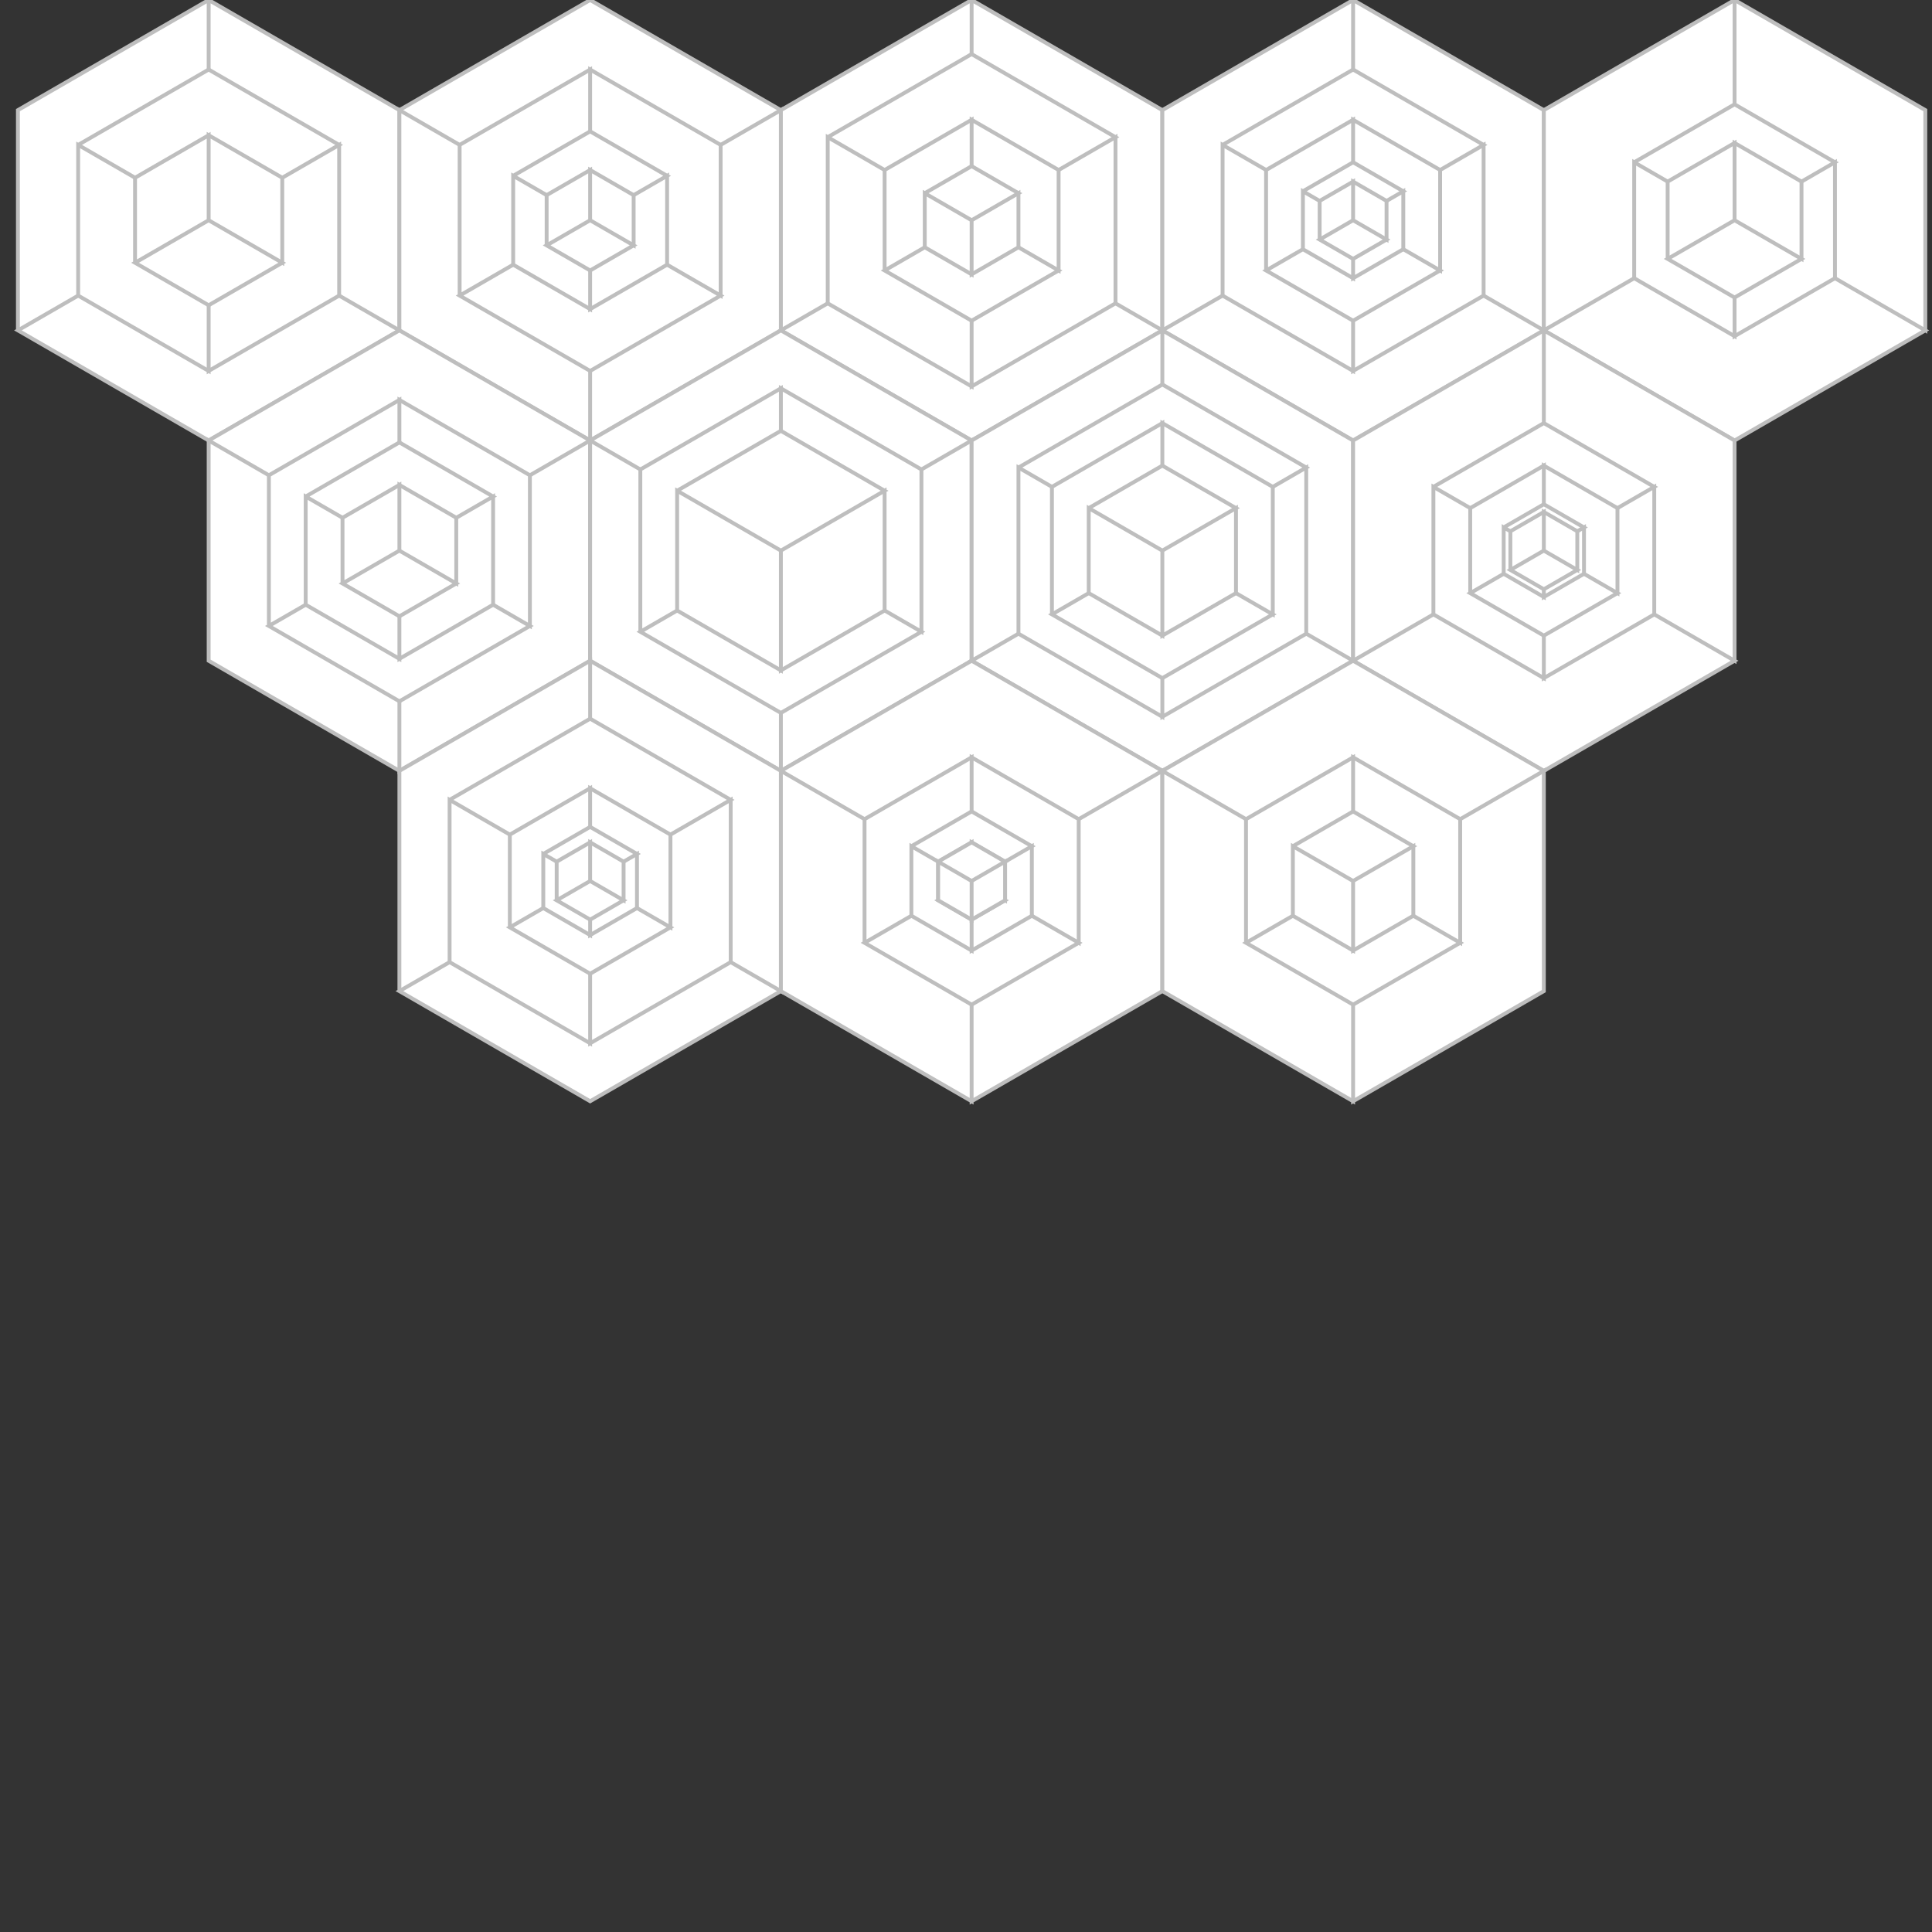 <?xml version="1.0" encoding="UTF-8"?>
<svg xmlns="http://www.w3.org/2000/svg" xmlns:xlink="http://www.w3.org/1999/xlink" width="500pt" height="500pt" viewBox="0 0 500 500" version="1.1">
<rect x="0" y="0" width="500" height="500" fill="#333333" stroke="none"/>
<g id="surface20">
<path style="fill-rule:evenodd;fill:rgb(100%,100%,100%);fill-opacity:1;stroke-width:1;stroke-linecap:round;stroke-linejoin:miter;stroke:rgb(74.51%,74.51%,74.51%);stroke-opacity:1;stroke-miterlimit:10;" d="M 54 57 L 103.363 85.5 L 103.363 28.5 L 54 0 Z M 54 57 L 4.637 85.5 L 54 114 L 103.363 85.5 Z M 54 57 L 54 0 L 4.637 28.5 L 4.637 85.5 "/>
<path style="fill-rule:evenodd;fill:rgb(100%,100%,100%);fill-opacity:1;stroke-width:1;stroke-linecap:round;stroke-linejoin:miter;stroke:rgb(74.51%,74.51%,74.51%);stroke-opacity:1;stroke-miterlimit:10;" d="M 54 57 L 54 96 L 87.773 76.5 L 87.773 37.5 Z M 54 57 L 20.227 37.5 L 20.227 76.5 L 54 96 Z M 54 57 L 87.773 37.5 L 54 18 L 20.227 37.5 "/>
<path style="fill-rule:evenodd;fill:rgb(100%,100%,100%);fill-opacity:1;stroke-width:1;stroke-linecap:round;stroke-linejoin:miter;stroke:rgb(74.51%,74.51%,74.51%);stroke-opacity:1;stroke-miterlimit:10;" d="M 54 57 L 73.051 68 L 73.051 46 L 54 35 Z M 54 57 L 34.949 68 L 54 79 L 73.051 68 Z M 54 57 L 54 35 L 34.949 46 L 34.949 68 "/>
<path style="fill-rule:evenodd;fill:rgb(100%,100%,100%);fill-opacity:1;stroke-width:1;stroke-linecap:round;stroke-linejoin:miter;stroke:rgb(74.51%,74.51%,74.51%);stroke-opacity:1;stroke-miterlimit:10;" d="M 152.727 57 L 152.727 114 L 202.09 85.5 L 202.09 28.5 Z M 152.727 57 L 103.363 28.5 L 103.363 85.5 L 152.727 114 Z M 152.727 57 L 202.09 28.5 L 152.727 0 L 103.363 28.5 "/>
<path style="fill-rule:evenodd;fill:rgb(100%,100%,100%);fill-opacity:1;stroke-width:1;stroke-linecap:round;stroke-linejoin:miter;stroke:rgb(74.51%,74.51%,74.51%);stroke-opacity:1;stroke-miterlimit:10;" d="M 152.727 57 L 186.5 76.5 L 186.5 37.5 L 152.727 18 Z M 152.727 57 L 118.953 76.5 L 152.727 96 L 186.5 76.5 Z M 152.727 57 L 152.727 18 L 118.953 37.5 L 118.953 76.5 "/>
<path style="fill-rule:evenodd;fill:rgb(100%,100%,100%);fill-opacity:1;stroke-width:1;stroke-linecap:round;stroke-linejoin:miter;stroke:rgb(74.51%,74.51%,74.51%);stroke-opacity:1;stroke-miterlimit:10;" d="M 152.727 57 L 152.727 80 L 172.645 68.5 L 172.645 45.5 Z M 152.727 57 L 132.809 45.5 L 132.809 68.5 L 152.727 80 Z M 152.727 57 L 172.645 45.5 L 152.727 34 L 132.809 45.5 "/>
<path style="fill-rule:evenodd;fill:rgb(100%,100%,100%);fill-opacity:1;stroke-width:1;stroke-linecap:round;stroke-linejoin:miter;stroke:rgb(74.51%,74.51%,74.51%);stroke-opacity:1;stroke-miterlimit:10;" d="M 152.727 57 L 163.984 63.5 L 163.984 50.5 L 152.727 44 Z M 152.727 57 L 141.469 63.5 L 152.727 70 L 163.984 63.5 Z M 152.727 57 L 152.727 44 L 141.469 50.5 L 141.469 63.5 "/>
<path style="fill-rule:evenodd;fill:rgb(100%,100%,100%);fill-opacity:1;stroke-width:1;stroke-linecap:round;stroke-linejoin:miter;stroke:rgb(74.51%,74.51%,74.51%);stroke-opacity:1;stroke-miterlimit:10;" d="M 251.453 57 L 300.816 85.5 L 300.816 28.5 L 251.453 0 Z M 251.453 57 L 202.09 85.5 L 251.453 114 L 300.816 85.5 Z M 251.453 57 L 251.453 0 L 202.09 28.5 L 202.09 85.5 "/>
<path style="fill-rule:evenodd;fill:rgb(100%,100%,100%);fill-opacity:1;stroke-width:1;stroke-linecap:round;stroke-linejoin:miter;stroke:rgb(74.51%,74.51%,74.51%);stroke-opacity:1;stroke-miterlimit:10;" d="M 251.453 57 L 251.453 100 L 288.691 78.5 L 288.691 35.5 Z M 251.453 57 L 214.215 35.5 L 214.215 78.5 L 251.453 100 Z M 251.453 57 L 288.691 35.5 L 251.453 14 L 214.215 35.5 "/>
<path style="fill-rule:evenodd;fill:rgb(100%,100%,100%);fill-opacity:1;stroke-width:1;stroke-linecap:round;stroke-linejoin:miter;stroke:rgb(74.51%,74.51%,74.51%);stroke-opacity:1;stroke-miterlimit:10;" d="M 251.453 57 L 273.969 70 L 273.969 44 L 251.453 31 Z M 251.453 57 L 228.938 70 L 251.453 83 L 273.969 70 Z M 251.453 57 L 251.453 31 L 228.938 44 L 228.938 70 "/>
<path style="fill-rule:evenodd;fill:rgb(100%,100%,100%);fill-opacity:1;stroke-width:1;stroke-linecap:round;stroke-linejoin:miter;stroke:rgb(74.51%,74.51%,74.51%);stroke-opacity:1;stroke-miterlimit:10;" d="M 251.453 57 L 251.453 71 L 263.578 64 L 263.578 50 Z M 251.453 57 L 239.328 50 L 239.328 64 L 251.453 71 Z M 251.453 57 L 263.578 50 L 251.453 43 L 239.328 50 "/>
<path style="fill-rule:evenodd;fill:rgb(100%,100%,100%);fill-opacity:1;stroke-width:1;stroke-linecap:round;stroke-linejoin:miter;stroke:rgb(74.51%,74.51%,74.51%);stroke-opacity:1;stroke-miterlimit:10;" d="M 350.18 57 L 399.543 85.5 L 399.543 28.5 L 350.18 0 Z M 350.18 57 L 300.816 85.5 L 350.18 114 L 399.543 85.5 Z M 350.18 57 L 350.18 0 L 300.816 28.5 L 300.816 85.5 "/>
<path style="fill-rule:evenodd;fill:rgb(100%,100%,100%);fill-opacity:1;stroke-width:1;stroke-linecap:round;stroke-linejoin:miter;stroke:rgb(74.51%,74.51%,74.51%);stroke-opacity:1;stroke-miterlimit:10;" d="M 350.18 57 L 350.18 96 L 383.957 76.5 L 383.957 37.5 Z M 350.18 57 L 316.406 37.5 L 316.406 76.5 L 350.18 96 Z M 350.18 57 L 383.957 37.5 L 350.18 18 L 316.406 37.5 "/>
<path style="fill-rule:evenodd;fill:rgb(100%,100%,100%);fill-opacity:1;stroke-width:1;stroke-linecap:round;stroke-linejoin:miter;stroke:rgb(74.51%,74.51%,74.51%);stroke-opacity:1;stroke-miterlimit:10;" d="M 350.18 57 L 372.699 70 L 372.699 44 L 350.18 31 Z M 350.18 57 L 327.664 70 L 350.18 83 L 372.699 70 Z M 350.18 57 L 350.18 31 L 327.664 44 L 327.664 70 "/>
<path style="fill-rule:evenodd;fill:rgb(100%,100%,100%);fill-opacity:1;stroke-width:1;stroke-linecap:round;stroke-linejoin:miter;stroke:rgb(74.51%,74.51%,74.51%);stroke-opacity:1;stroke-miterlimit:10;" d="M 350.18 57 L 350.18 72 L 363.172 64.5 L 363.172 49.5 Z M 350.18 57 L 337.191 49.5 L 337.191 64.5 L 350.18 72 Z M 350.18 57 L 363.172 49.5 L 350.18 42 L 337.191 49.5 "/>
<path style="fill-rule:evenodd;fill:rgb(100%,100%,100%);fill-opacity:1;stroke-width:1;stroke-linecap:round;stroke-linejoin:miter;stroke:rgb(74.51%,74.51%,74.51%);stroke-opacity:1;stroke-miterlimit:10;" d="M 350.18 57 L 358.84 62 L 358.84 52 L 350.18 47 Z M 350.18 57 L 341.52 62 L 350.18 67 L 358.84 62 Z M 350.18 57 L 350.18 47 L 341.52 52 L 341.52 62 "/>
<path style="fill-rule:evenodd;fill:rgb(100%,100%,100%);fill-opacity:1;stroke-width:1;stroke-linecap:round;stroke-linejoin:miter;stroke:rgb(74.51%,74.51%,74.51%);stroke-opacity:1;stroke-miterlimit:10;" d="M 448.906 57 L 498.27 85.5 L 498.27 28.5 L 448.906 0 Z M 448.906 57 L 399.543 85.5 L 448.906 114 L 498.27 85.5 Z M 448.906 57 L 448.906 0 L 399.543 28.5 L 399.543 85.5 "/>
<path style="fill-rule:evenodd;fill:rgb(100%,100%,100%);fill-opacity:1;stroke-width:1;stroke-linecap:round;stroke-linejoin:miter;stroke:rgb(74.51%,74.51%,74.51%);stroke-opacity:1;stroke-miterlimit:10;" d="M 448.906 57 L 448.906 87 L 474.887 72 L 474.887 42 Z M 448.906 57 L 422.926 42 L 422.926 72 L 448.906 87 Z M 448.906 57 L 474.887 42 L 448.906 27 L 422.926 42 "/>
<path style="fill-rule:evenodd;fill:rgb(100%,100%,100%);fill-opacity:1;stroke-width:1;stroke-linecap:round;stroke-linejoin:miter;stroke:rgb(74.51%,74.51%,74.51%);stroke-opacity:1;stroke-miterlimit:10;" d="M 448.906 57 L 466.227 67 L 466.227 47 L 448.906 37 Z M 448.906 57 L 431.586 67 L 448.906 77 L 466.227 67 Z M 448.906 57 L 448.906 37 L 431.586 47 L 431.586 67 "/>
<path style="fill-rule:evenodd;fill:rgb(100%,100%,100%);fill-opacity:1;stroke-width:1;stroke-linecap:round;stroke-linejoin:miter;stroke:rgb(74.51%,74.51%,74.51%);stroke-opacity:1;stroke-miterlimit:10;" d="M 103.363 142.5 L 103.363 199.5 L 152.727 171 L 152.727 114 Z M 103.363 142.5 L 54 114 L 54 171 L 103.363 199.5 Z M 103.363 142.5 L 152.727 114 L 103.363 85.5 L 54 114 "/>
<path style="fill-rule:evenodd;fill:rgb(100%,100%,100%);fill-opacity:1;stroke-width:1;stroke-linecap:round;stroke-linejoin:miter;stroke:rgb(74.51%,74.51%,74.51%);stroke-opacity:1;stroke-miterlimit:10;" d="M 103.363 142.5 L 137.137 162 L 137.137 123 L 103.363 103.5 Z M 103.363 142.5 L 69.59 162 L 103.363 181.5 L 137.137 162 Z M 103.363 142.5 L 103.363 103.5 L 69.59 123 L 69.59 162 "/>
<path style="fill-rule:evenodd;fill:rgb(100%,100%,100%);fill-opacity:1;stroke-width:1;stroke-linecap:round;stroke-linejoin:miter;stroke:rgb(74.51%,74.51%,74.51%);stroke-opacity:1;stroke-miterlimit:10;" d="M 103.363 142.5 L 103.363 170.5 L 127.613 156.5 L 127.613 128.5 Z M 103.363 142.5 L 79.113 128.5 L 79.113 156.5 L 103.363 170.5 Z M 103.363 142.5 L 127.613 128.5 L 103.363 114.5 L 79.113 128.5 "/>
<path style="fill-rule:evenodd;fill:rgb(100%,100%,100%);fill-opacity:1;stroke-width:1;stroke-linecap:round;stroke-linejoin:miter;stroke:rgb(74.51%,74.51%,74.51%);stroke-opacity:1;stroke-miterlimit:10;" d="M 103.363 142.5 L 118.086 151 L 118.086 134 L 103.363 125.5 Z M 103.363 142.5 L 88.641 151 L 103.363 159.5 L 118.086 151 Z M 103.363 142.5 L 103.363 125.5 L 88.641 134 L 88.641 151 "/>
<path style="fill-rule:evenodd;fill:rgb(100%,100%,100%);fill-opacity:1;stroke-width:1;stroke-linecap:round;stroke-linejoin:miter;stroke:rgb(74.51%,74.51%,74.51%);stroke-opacity:1;stroke-miterlimit:10;" d="M 202.09 142.5 L 202.09 199.5 L 251.453 171 L 251.453 114 Z M 202.09 142.5 L 152.727 114 L 152.727 171 L 202.09 199.5 Z M 202.09 142.5 L 251.453 114 L 202.09 85.5 L 152.727 114 "/>
<path style="fill-rule:evenodd;fill:rgb(100%,100%,100%);fill-opacity:1;stroke-width:1;stroke-linecap:round;stroke-linejoin:miter;stroke:rgb(74.51%,74.51%,74.51%);stroke-opacity:1;stroke-miterlimit:10;" d="M 202.09 142.5 L 238.465 163.5 L 238.465 121.5 L 202.09 100.5 Z M 202.09 142.5 L 165.719 163.5 L 202.09 184.5 L 238.465 163.5 Z M 202.09 142.5 L 202.09 100.5 L 165.719 121.5 L 165.719 163.5 "/>
<path style="fill-rule:evenodd;fill:rgb(100%,100%,100%);fill-opacity:1;stroke-width:1;stroke-linecap:round;stroke-linejoin:miter;stroke:rgb(74.51%,74.51%,74.51%);stroke-opacity:1;stroke-miterlimit:10;" d="M 202.09 142.5 L 202.09 173.5 L 228.938 158 L 228.938 127 Z M 202.09 142.5 L 175.242 127 L 175.242 158 L 202.09 173.5 Z M 202.09 142.5 L 228.938 127 L 202.09 111.5 L 175.242 127 "/>
<path style="fill-rule:evenodd;fill:rgb(100%,100%,100%);fill-opacity:1;stroke-width:1;stroke-linecap:round;stroke-linejoin:miter;stroke:rgb(74.51%,74.51%,74.51%);stroke-opacity:1;stroke-miterlimit:10;" d="M 300.816 142.5 L 350.18 171 L 350.18 114 L 300.816 85.5 Z M 300.816 142.5 L 251.453 171 L 300.816 199.5 L 350.18 171 Z M 300.816 142.5 L 300.816 85.5 L 251.453 114 L 251.453 171 "/>
<path style="fill-rule:evenodd;fill:rgb(100%,100%,100%);fill-opacity:1;stroke-width:1;stroke-linecap:round;stroke-linejoin:miter;stroke:rgb(74.51%,74.51%,74.51%);stroke-opacity:1;stroke-miterlimit:10;" d="M 300.816 142.5 L 300.816 185.5 L 338.055 164 L 338.055 121 Z M 300.816 142.5 L 263.578 121 L 263.578 164 L 300.816 185.5 Z M 300.816 142.5 L 338.055 121 L 300.816 99.5 L 263.578 121 "/>
<path style="fill-rule:evenodd;fill:rgb(100%,100%,100%);fill-opacity:1;stroke-width:1;stroke-linecap:round;stroke-linejoin:miter;stroke:rgb(74.51%,74.51%,74.51%);stroke-opacity:1;stroke-miterlimit:10;" d="M 300.816 142.5 L 329.395 159 L 329.395 126 L 300.816 109.5 Z M 300.816 142.5 L 272.238 159 L 300.816 175.5 L 329.395 159 Z M 300.816 142.5 L 300.816 109.5 L 272.238 126 L 272.238 159 "/>
<path style="fill-rule:evenodd;fill:rgb(100%,100%,100%);fill-opacity:1;stroke-width:1;stroke-linecap:round;stroke-linejoin:miter;stroke:rgb(74.51%,74.51%,74.51%);stroke-opacity:1;stroke-miterlimit:10;" d="M 300.816 142.5 L 300.816 164.5 L 319.871 153.5 L 319.871 131.5 Z M 300.816 142.5 L 281.766 131.5 L 281.766 153.5 L 300.816 164.5 Z M 300.816 142.5 L 319.871 131.5 L 300.816 120.5 L 281.766 131.5 "/>
<path style="fill-rule:evenodd;fill:rgb(100%,100%,100%);fill-opacity:1;stroke-width:1;stroke-linecap:round;stroke-linejoin:miter;stroke:rgb(74.51%,74.51%,74.51%);stroke-opacity:1;stroke-miterlimit:10;" d="M 399.543 142.5 L 448.906 171 L 448.906 114 L 399.543 85.5 Z M 399.543 142.5 L 350.18 171 L 399.543 199.5 L 448.906 171 Z M 399.543 142.5 L 399.543 85.5 L 350.18 114 L 350.18 171 "/>
<path style="fill-rule:evenodd;fill:rgb(100%,100%,100%);fill-opacity:1;stroke-width:1;stroke-linecap:round;stroke-linejoin:miter;stroke:rgb(74.51%,74.51%,74.51%);stroke-opacity:1;stroke-miterlimit:10;" d="M 399.543 142.5 L 399.543 175.5 L 428.121 159 L 428.121 126 Z M 399.543 142.5 L 370.965 126 L 370.965 159 L 399.543 175.5 Z M 399.543 142.5 L 428.121 126 L 399.543 109.5 L 370.965 126 "/>
<path style="fill-rule:evenodd;fill:rgb(100%,100%,100%);fill-opacity:1;stroke-width:1;stroke-linecap:round;stroke-linejoin:miter;stroke:rgb(74.51%,74.51%,74.51%);stroke-opacity:1;stroke-miterlimit:10;" d="M 399.543 142.5 L 418.598 153.5 L 418.598 131.5 L 399.543 120.5 Z M 399.543 142.5 L 380.492 153.5 L 399.543 164.5 L 418.598 153.5 Z M 399.543 142.5 L 399.543 120.5 L 380.492 131.5 L 380.492 153.5 "/>
<path style="fill-rule:evenodd;fill:rgb(100%,100%,100%);fill-opacity:1;stroke-width:1;stroke-linecap:round;stroke-linejoin:miter;stroke:rgb(74.51%,74.51%,74.51%);stroke-opacity:1;stroke-miterlimit:10;" d="M 399.543 142.5 L 399.543 154.5 L 409.938 148.5 L 409.938 136.5 Z M 399.543 142.5 L 389.152 136.5 L 389.152 148.5 L 399.543 154.5 Z M 399.543 142.5 L 409.938 136.5 L 399.543 130.5 L 389.152 136.5 "/>
<path style="fill-rule:evenodd;fill:rgb(100%,100%,100%);fill-opacity:1;stroke-width:1;stroke-linecap:round;stroke-linejoin:miter;stroke:rgb(74.51%,74.51%,74.51%);stroke-opacity:1;stroke-miterlimit:10;" d="M 399.543 142.5 L 408.203 147.5 L 408.203 137.5 L 399.543 132.5 Z M 399.543 142.5 L 390.883 147.5 L 399.543 152.5 L 408.203 147.5 Z M 399.543 142.5 L 399.543 132.5 L 390.883 137.5 L 390.883 147.5 "/>
<path style="fill-rule:evenodd;fill:rgb(100%,100%,100%);fill-opacity:1;stroke-width:1;stroke-linecap:round;stroke-linejoin:miter;stroke:rgb(74.51%,74.51%,74.51%);stroke-opacity:1;stroke-miterlimit:10;" d="M 152.727 228 L 202.09 256.5 L 202.09 199.5 L 152.727 171 Z M 152.727 228 L 103.363 256.5 L 152.727 285 L 202.09 256.5 Z M 152.727 228 L 152.727 171 L 103.363 199.5 L 103.363 256.5 "/>
<path style="fill-rule:evenodd;fill:rgb(100%,100%,100%);fill-opacity:1;stroke-width:1;stroke-linecap:round;stroke-linejoin:miter;stroke:rgb(74.51%,74.51%,74.51%);stroke-opacity:1;stroke-miterlimit:10;" d="M 152.727 228 L 152.727 270 L 189.102 249 L 189.102 207 Z M 152.727 228 L 116.355 207 L 116.355 249 L 152.727 270 Z M 152.727 228 L 189.102 207 L 152.727 186 L 116.355 207 "/>
<path style="fill-rule:evenodd;fill:rgb(100%,100%,100%);fill-opacity:1;stroke-width:1;stroke-linecap:round;stroke-linejoin:miter;stroke:rgb(74.51%,74.51%,74.51%);stroke-opacity:1;stroke-miterlimit:10;" d="M 152.727 228 L 173.512 240 L 173.512 216 L 152.727 204 Z M 152.727 228 L 131.941 240 L 152.727 252 L 173.512 240 Z M 152.727 228 L 152.727 204 L 131.941 216 L 131.941 240 "/>
<path style="fill-rule:evenodd;fill:rgb(100%,100%,100%);fill-opacity:1;stroke-width:1;stroke-linecap:round;stroke-linejoin:miter;stroke:rgb(74.51%,74.51%,74.51%);stroke-opacity:1;stroke-miterlimit:10;" d="M 152.727 228 L 152.727 242 L 164.852 235 L 164.852 221 Z M 152.727 228 L 140.602 221 L 140.602 235 L 152.727 242 Z M 152.727 228 L 164.852 221 L 152.727 214 L 140.602 221 "/>
<path style="fill-rule:evenodd;fill:rgb(100%,100%,100%);fill-opacity:1;stroke-width:1;stroke-linecap:round;stroke-linejoin:miter;stroke:rgb(74.51%,74.51%,74.51%);stroke-opacity:1;stroke-miterlimit:10;" d="M 152.727 228 L 161.387 233 L 161.387 223 L 152.727 218 Z M 152.727 228 L 144.066 233 L 152.727 238 L 161.387 233 Z M 152.727 228 L 152.727 218 L 144.066 223 L 144.066 233 "/>
<path style="fill-rule:evenodd;fill:rgb(100%,100%,100%);fill-opacity:1;stroke-width:1;stroke-linecap:round;stroke-linejoin:miter;stroke:rgb(74.51%,74.51%,74.51%);stroke-opacity:1;stroke-miterlimit:10;" d="M 251.453 228 L 251.453 285 L 300.816 256.5 L 300.816 199.5 Z M 251.453 228 L 202.09 199.5 L 202.09 256.5 L 251.453 285 Z M 251.453 228 L 300.816 199.5 L 251.453 171 L 202.09 199.5 "/>
<path style="fill-rule:evenodd;fill:rgb(100%,100%,100%);fill-opacity:1;stroke-width:1;stroke-linecap:round;stroke-linejoin:miter;stroke:rgb(74.51%,74.51%,74.51%);stroke-opacity:1;stroke-miterlimit:10;" d="M 251.453 228 L 279.168 244 L 279.168 212 L 251.453 196 Z M 251.453 228 L 223.742 244 L 251.453 260 L 279.168 244 Z M 251.453 228 L 251.453 196 L 223.742 212 L 223.742 244 "/>
<path style="fill-rule:evenodd;fill:rgb(100%,100%,100%);fill-opacity:1;stroke-width:1;stroke-linecap:round;stroke-linejoin:miter;stroke:rgb(74.51%,74.51%,74.51%);stroke-opacity:1;stroke-miterlimit:10;" d="M 251.453 228 L 251.453 246 L 267.043 237 L 267.043 219 Z M 251.453 228 L 235.867 219 L 235.867 237 L 251.453 246 Z M 251.453 228 L 267.043 219 L 251.453 210 L 235.867 219 "/>
<path style="fill-rule:evenodd;fill:rgb(100%,100%,100%);fill-opacity:1;stroke-width:1;stroke-linecap:round;stroke-linejoin:miter;stroke:rgb(74.51%,74.51%,74.51%);stroke-opacity:1;stroke-miterlimit:10;" d="M 251.453 228 L 260.113 233 L 260.113 223 L 251.453 218 Z M 251.453 228 L 242.793 233 L 251.453 238 L 260.113 233 Z M 251.453 228 L 251.453 218 L 242.793 223 L 242.793 233 "/>
<path style="fill-rule:evenodd;fill:rgb(100%,100%,100%);fill-opacity:1;stroke-width:1;stroke-linecap:round;stroke-linejoin:miter;stroke:rgb(74.51%,74.51%,74.51%);stroke-opacity:1;stroke-miterlimit:10;" d="M 251.453 228 L 251.453 238 L 260.113 233 L 260.113 223 Z M 251.453 228 L 242.793 223 L 242.793 233 L 251.453 238 Z M 251.453 228 L 260.113 223 L 251.453 218 L 242.793 223 "/>
<path style="fill-rule:evenodd;fill:rgb(100%,100%,100%);fill-opacity:1;stroke-width:1;stroke-linecap:round;stroke-linejoin:miter;stroke:rgb(74.51%,74.51%,74.51%);stroke-opacity:1;stroke-miterlimit:10;" d="M 350.18 228 L 350.18 285 L 399.543 256.5 L 399.543 199.5 Z M 350.18 228 L 300.816 199.5 L 300.816 256.5 L 350.18 285 Z M 350.18 228 L 399.543 199.5 L 350.18 171 L 300.816 199.5 "/>
<path style="fill-rule:evenodd;fill:rgb(100%,100%,100%);fill-opacity:1;stroke-width:1;stroke-linecap:round;stroke-linejoin:miter;stroke:rgb(74.51%,74.51%,74.51%);stroke-opacity:1;stroke-miterlimit:10;" d="M 350.18 228 L 377.895 244 L 377.895 212 L 350.18 196 Z M 350.18 228 L 322.469 244 L 350.18 260 L 377.895 244 Z M 350.18 228 L 350.18 196 L 322.469 212 L 322.469 244 "/>
<path style="fill-rule:evenodd;fill:rgb(100%,100%,100%);fill-opacity:1;stroke-width:1;stroke-linecap:round;stroke-linejoin:miter;stroke:rgb(74.51%,74.51%,74.51%);stroke-opacity:1;stroke-miterlimit:10;" d="M 350.18 228 L 350.18 246 L 365.77 237 L 365.77 219 Z M 350.18 228 L 334.594 219 L 334.594 237 L 350.18 246 Z M 350.18 228 L 365.77 219 L 350.18 210 L 334.594 219 "/>
</g>
</svg>
